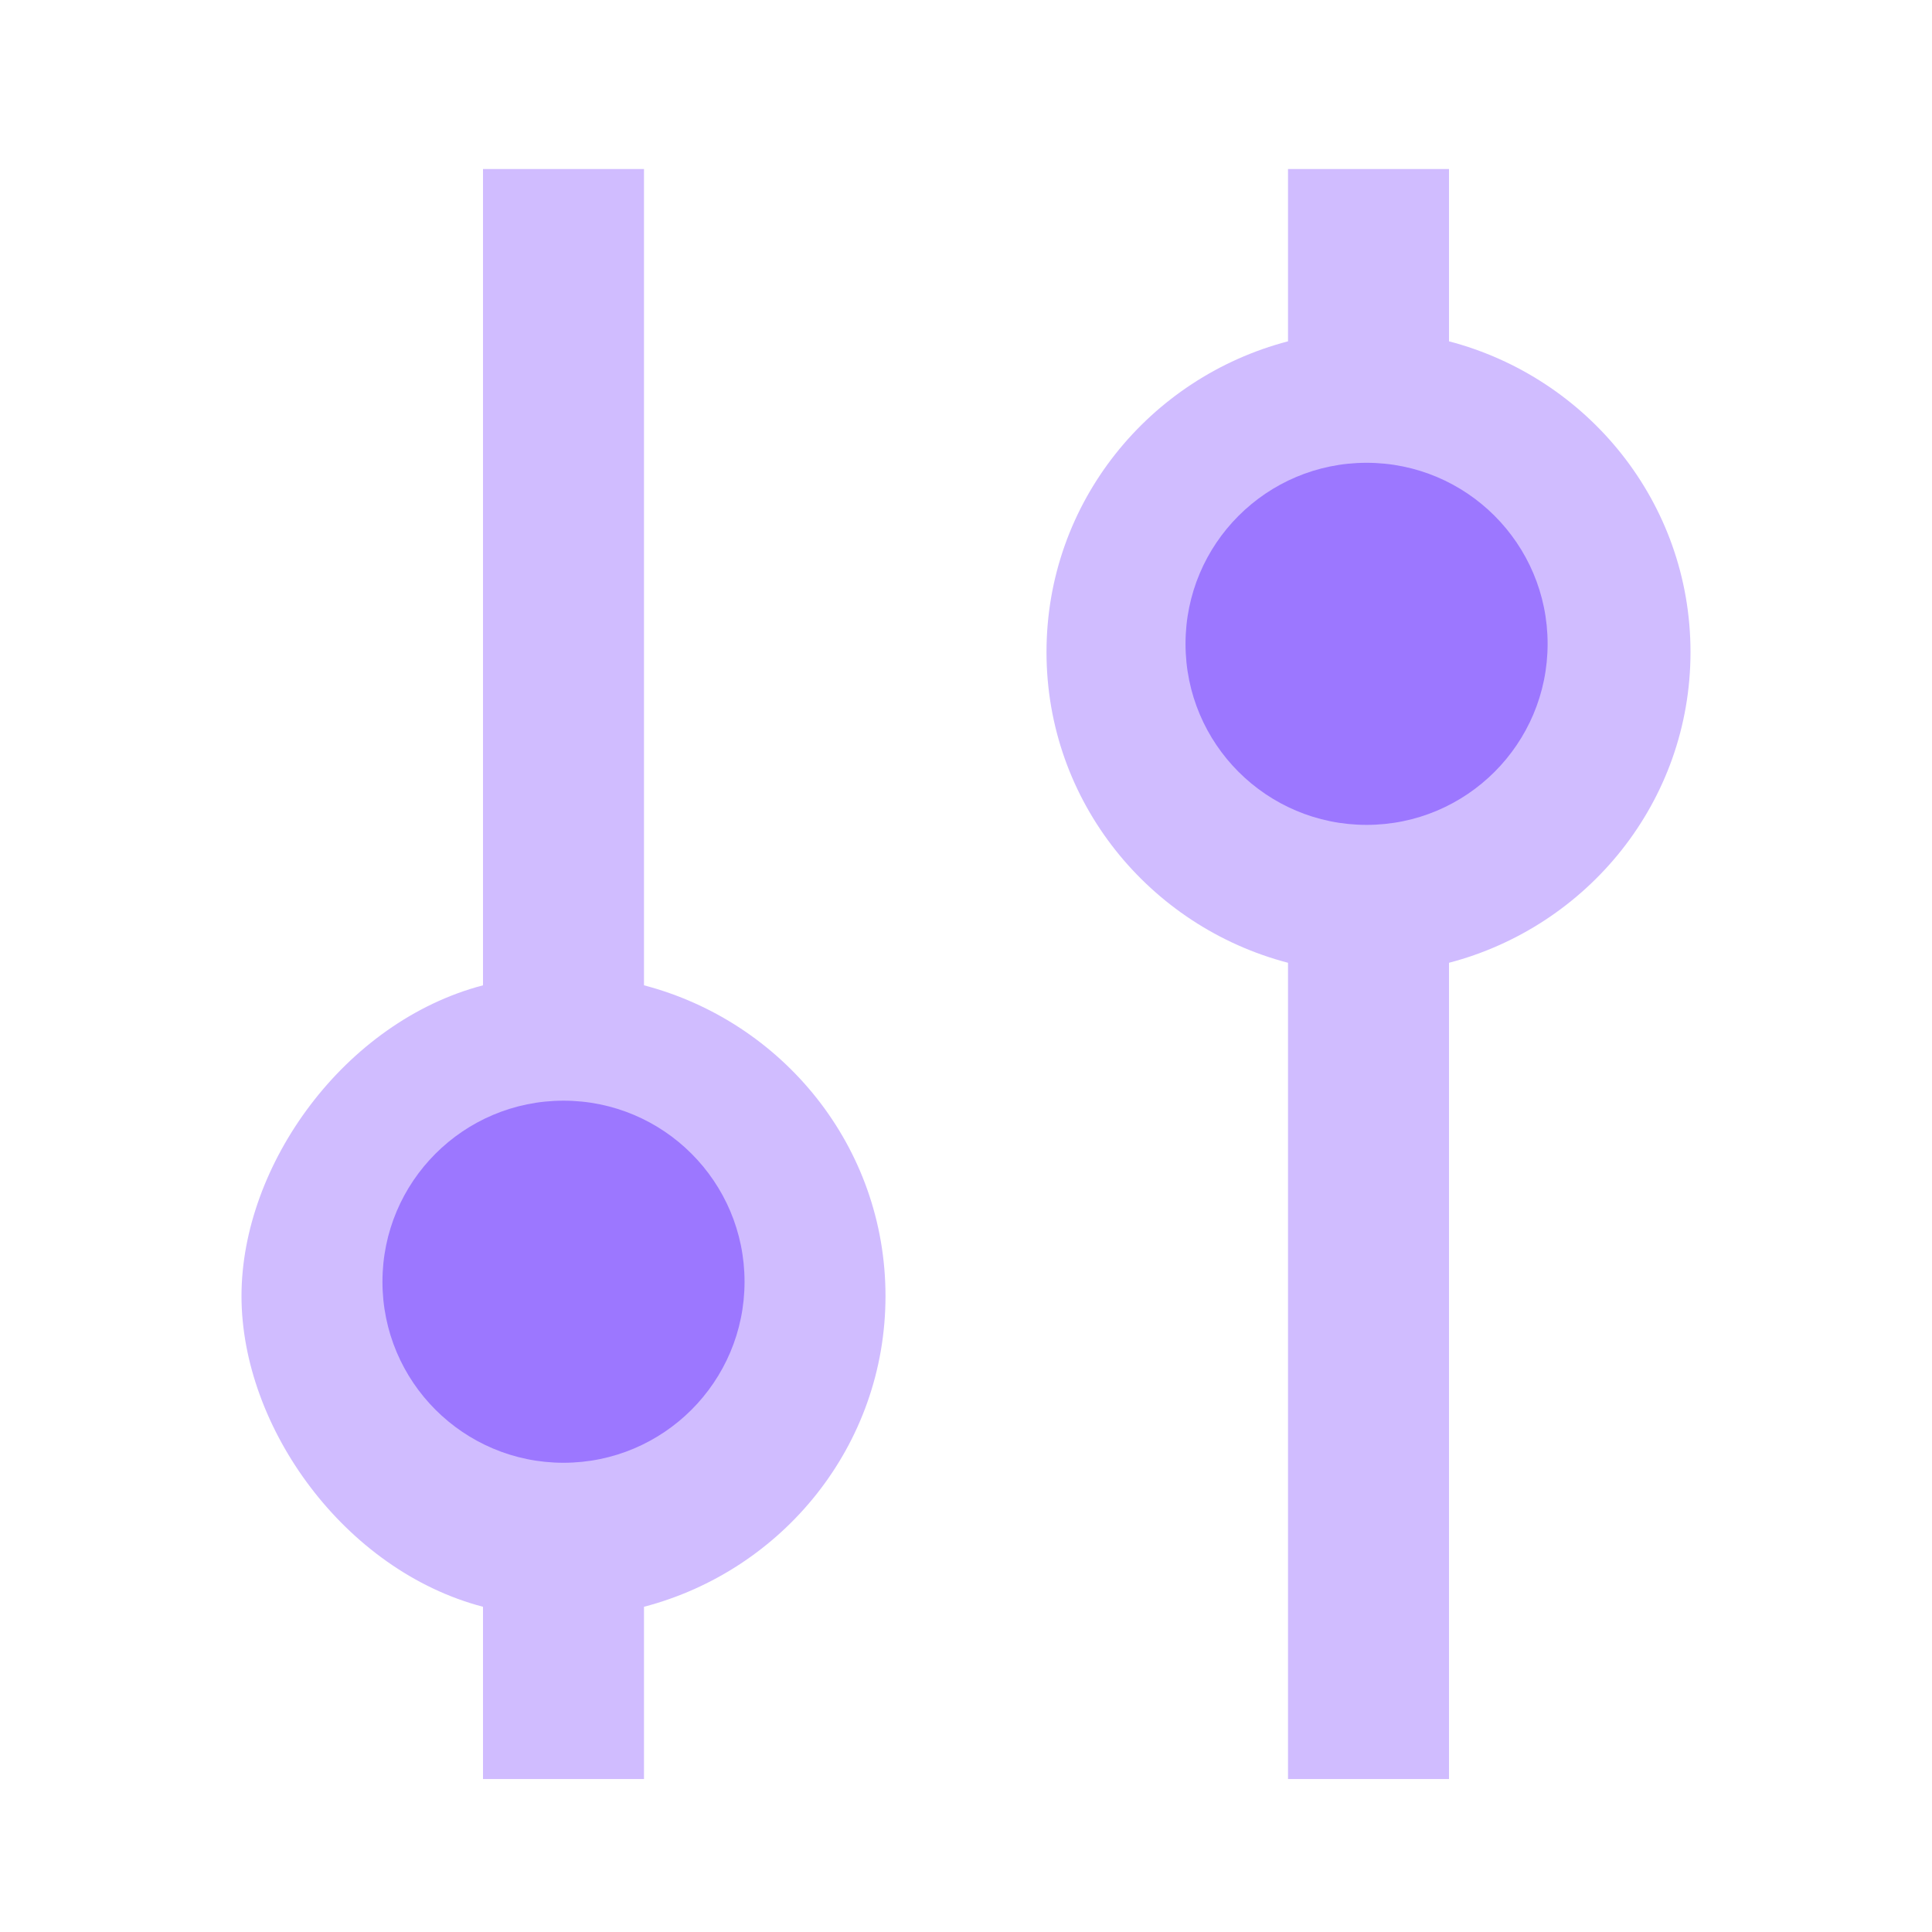 <?xml version="1.0" encoding="UTF-8" standalone="no"?>
<svg
   viewBox="0 0 24 24"
   version="1.1"
   id="svg58"
   sodipodi:docname="icon.svg"
   inkscape:version="1.2.2 (b0a8486541, 2022-12-01)"
   inkscape:export-filename="tune-vertical-variant_d1.svg"
   inkscape:export-xdpi="96"
   inkscape:export-ydpi="96"
   xmlns:inkscape="http://www.inkscape.org/namespaces/inkscape"
   xmlns:sodipodi="http://sodipodi.sourceforge.net/DTD/sodipodi-0.dtd"
   xmlns="http://www.w3.org/2000/svg"
   xmlns:svg="http://www.w3.org/2000/svg">
  <defs
     id="defs62">
    <filter
       style="color-interpolation-filters:sRGB;"
       inkscape:label="Drop Shadow"
       id="filter6734"
       x="-0.06"
       y="-0.024"
       width="1.12"
       height="1.053">
      <feFlood
         flood-opacity="0.565"
         flood-color="rgb(48,48,48)"
         result="flood"
         id="feFlood6724" />
      <feComposite
         in="flood"
         in2="SourceGraphic"
         operator="in"
         result="composite1"
         id="feComposite6726" />
      <feGaussianBlur
         in="composite1"
         stdDeviation="0.2"
         result="blur"
         id="feGaussianBlur6728" />
      <feOffset
         dx="0"
         dy="0.1"
         result="offset"
         id="feOffset6730" />
      <feComposite
         in="SourceGraphic"
         in2="offset"
         operator="over"
         result="composite2"
         id="feComposite6732" />
    </filter>
    <filter
       style="color-interpolation-filters:sRGB;"
       inkscape:label="Drop Shadow"
       id="filter6746"
       x="-0.06"
       y="-0.024"
       width="1.12"
       height="1.053">
      <feFlood
         flood-opacity="0.565"
         flood-color="rgb(48,48,48)"
         result="flood"
         id="feFlood6736" />
      <feComposite
         in="flood"
         in2="SourceGraphic"
         operator="in"
         result="composite1"
         id="feComposite6738" />
      <feGaussianBlur
         in="composite1"
         stdDeviation="0.2"
         result="blur"
         id="feGaussianBlur6740" />
      <feOffset
         dx="0"
         dy="0.1"
         result="offset"
         id="feOffset6742" />
      <feComposite
         in="SourceGraphic"
         in2="offset"
         operator="over"
         result="composite2"
         id="feComposite6744" />
    </filter>
  </defs>
  <sodipodi:namedview
     id="namedview60"
     pagecolor="#ffffff"
     bordercolor="#eeeeee"
     borderopacity="1"
     inkscape:showpageshadow="0"
     inkscape:pageopacity="0"
     inkscape:pagecheckerboard="true"
     inkscape:deskcolor="#505050"
     showgrid="false"
     inkscape:zoom="17.223789"
     inkscape:cx="19.914317"
     inkscape:cy="13.760038"
     inkscape:window-width="960"
     inkscape:window-height="1007"
     inkscape:window-x="960"
     inkscape:window-y="0"
     inkscape:window-maximized="0"
     inkscape:current-layer="svg58"
     showborder="true" />
  <path
     d="m 18,2 h -2 v 2.14 c -1.72,0.45 -3,2 -3,3.86 0,1.86 1.28,3.41 3,3.86 V 22 h 2 V 11.86 C 19.72,11.41 21,9.86 21,8 21,6.14 19.72,4.59 18,4.14 V 2 m -1,4 c 1.1,0 2,0.9 2,2 0,1.1 -0.9,2 -2,2 -1.1,0 -2,-0.9 -2,-2 0,-1.1 0.9,-2 2,-2 z"
     id="path427"
     sodipodi:nodetypes="cccsccccsccsssss"
     inkscape:label="right"
     style="fill:#d0bcff;fill-opacity:1;filter:url(#filter6746)" />
  <path
     d="M 8,12.14 V 2 H 6 V 12.14 C 4.28,12.59 3,14.37 3,16 c 0,1.63 1.28,3.41 3,3.86 V 22 h 2 v -2.14 c 1.72,-0.45 3,-2 3,-3.86 0,-1.86 -1.28,-3.41 -3,-3.86 M 7,14 c 1.1,0 2,0.9 2,2 0,1.1 -0.9,2 -2,2 -1.1,0 -2,-0.9 -2,-2 0,-1.1 0.9,-2 2,-2"
     id="path56"
     sodipodi:nodetypes="cccczccccsccsssc"
     style="display:inline;fill:#d0bcff;fill-opacity:1;filter:url(#filter6734)"
     inkscape:label="left" />
  <circle
     style="fill:#9c77ff;stroke-width:1.394;fill-opacity:1"
     id="path373"
     cy="15.922"
     cx="7"
     r="2.249" />
  <circle
     style="fill:#9c77ff;stroke-width:1.394;fill-opacity:1"
     id="path373-3"
     cy="7.998"
     cx="16.976"
     r="2.249" />
</svg>
